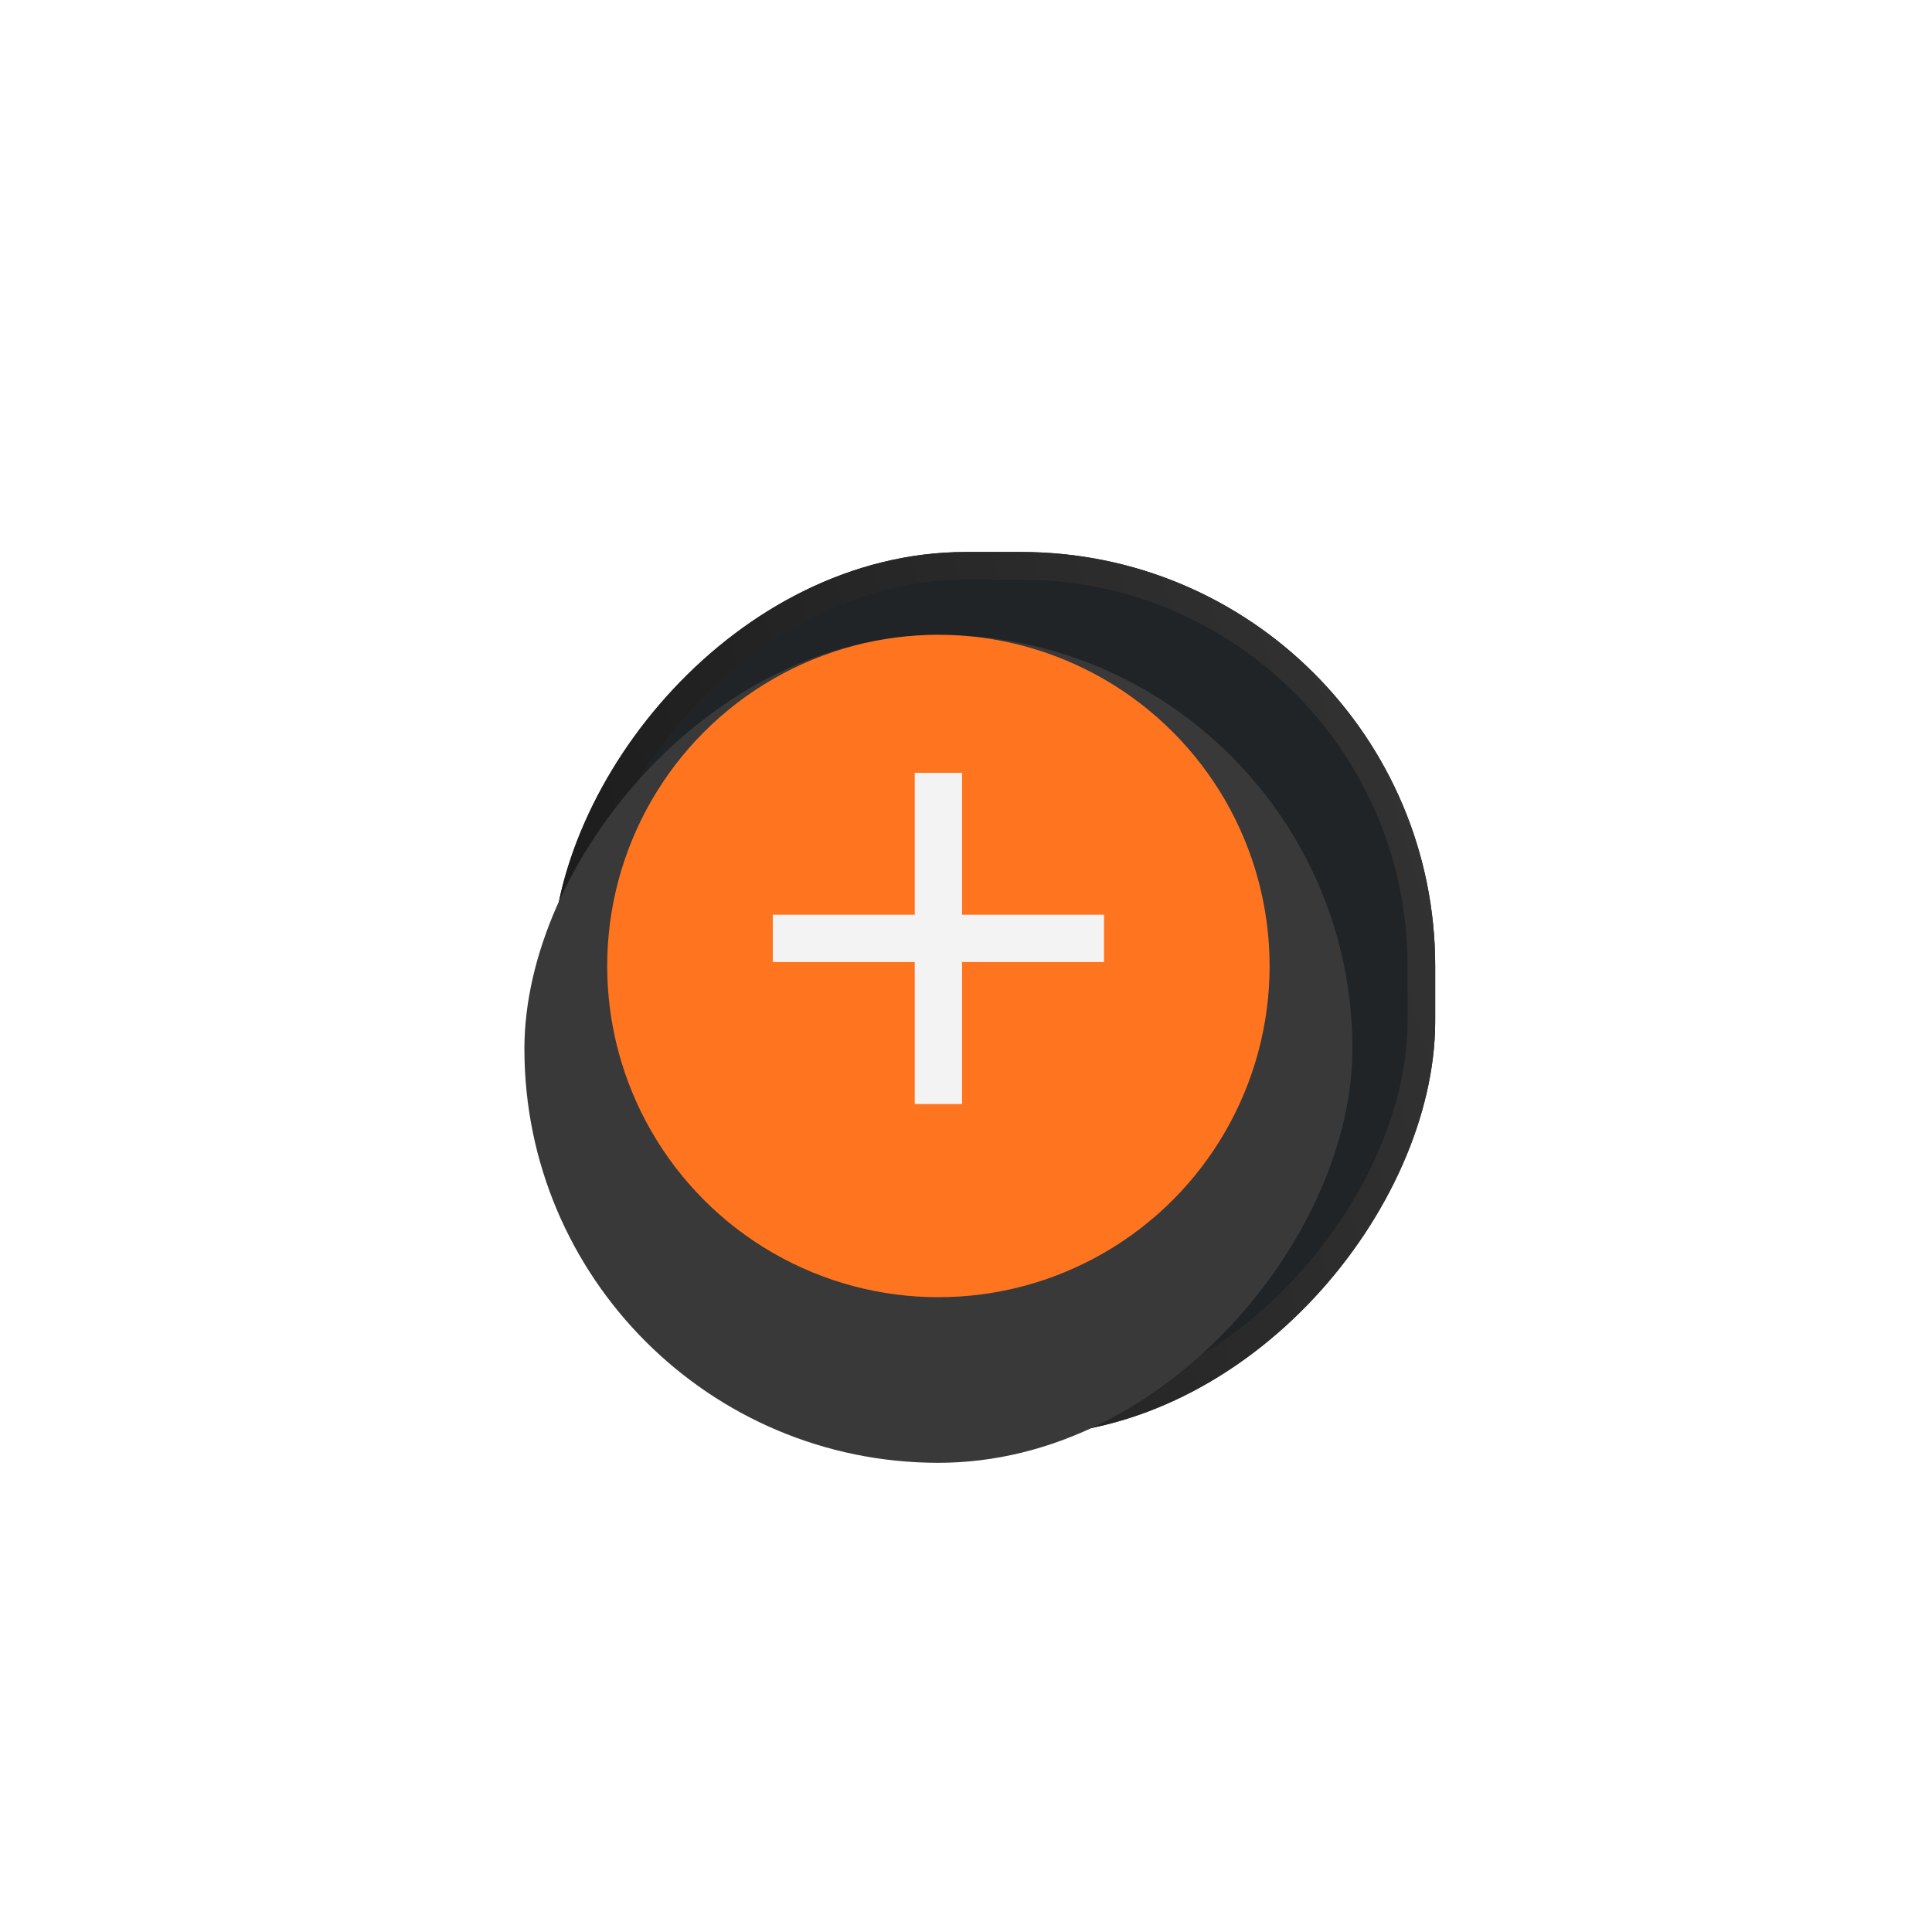 <svg width="70" height="70" viewBox="0 0 70 70" fill="none" xmlns="http://www.w3.org/2000/svg">
    <g filter="url(#zrkavfu3pa)">
        <rect width="32" height="32" rx="15" transform="matrix(-1 0 0 1 50 18)" fill="#212426"/>
        <rect x="-.5" y=".5" width="31" height="31" rx="14.5" transform="matrix(-1 0 0 1 49 18)" stroke="url(#61c0h6pvpb)"/>
    </g>
    <g filter="url(#brrty2x1mc)">
        <rect width="30" height="30" rx="15" transform="matrix(-1 0 0 1 49 19)" fill="#393939"/>
    </g>
    <g filter="url(#ki7h8o7fmd)">
        <circle r="12" transform="matrix(-1 0 0 1 34 34)" fill="#FF751F"/>
    </g>
    <path d="M40 34.857h-5.143V40h-1.714v-5.143H28v-1.714h5.143V28h1.714v5.143H40v1.714z" fill="#F3F3F3"/>
    <defs>
        <filter id="zrkavfu3pa" x="0" y="0" width="70" height="70" filterUnits="userSpaceOnUse" color-interpolation-filters="sRGB">
            <feFlood flood-opacity="0" result="BackgroundImageFix"/>
            <feColorMatrix in="SourceAlpha" values="0 0 0 0 0 0 0 0 0 0 0 0 0 0 0 0 0 0 127 0" result="hardAlpha"/>
            <feOffset dx="8" dy="8"/>
            <feGaussianBlur stdDeviation="6"/>
            <feColorMatrix values="0 0 0 0 0 0 0 0 0 0 0 0 0 0 0 0 0 0 0.16 0"/>
            <feBlend in2="BackgroundImageFix" result="effect1_dropShadow_3003_5670"/>
            <feColorMatrix in="SourceAlpha" values="0 0 0 0 0 0 0 0 0 0 0 0 0 0 0 0 0 0 127 0" result="hardAlpha"/>
            <feOffset dx="-6" dy="-6"/>
            <feGaussianBlur stdDeviation="6"/>
            <feColorMatrix values="0 0 0 0 1 0 0 0 0 1 0 0 0 0 1 0 0 0 0.04 0"/>
            <feBlend in2="effect1_dropShadow_3003_5670" result="effect2_dropShadow_3003_5670"/>
            <feBlend in="SourceGraphic" in2="effect2_dropShadow_3003_5670" result="shape"/>
        </filter>
        <filter id="brrty2x1mc" x="19" y="19" width="30" height="34" filterUnits="userSpaceOnUse" color-interpolation-filters="sRGB">
            <feFlood flood-opacity="0" result="BackgroundImageFix"/>
            <feBlend in="SourceGraphic" in2="BackgroundImageFix" result="shape"/>
            <feColorMatrix in="SourceAlpha" values="0 0 0 0 0 0 0 0 0 0 0 0 0 0 0 0 0 0 127 0" result="hardAlpha"/>
            <feOffset dy="4"/>
            <feGaussianBlur stdDeviation="2"/>
            <feComposite in2="hardAlpha" operator="arithmetic" k2="-1" k3="1"/>
            <feColorMatrix values="0 0 0 0 0.138 0 0 0 0 0.145 0 0 0 0 0.15 0 0 0 0.9 0"/>
            <feBlend in2="shape" result="effect1_innerShadow_3003_5670"/>
        </filter>
        <filter id="ki7h8o7fmd" x="20" y="21" width="28" height="28" filterUnits="userSpaceOnUse" color-interpolation-filters="sRGB">
            <feFlood flood-opacity="0" result="BackgroundImageFix"/>
            <feColorMatrix in="SourceAlpha" values="0 0 0 0 0 0 0 0 0 0 0 0 0 0 0 0 0 0 127 0" result="hardAlpha"/>
            <feOffset dy="1"/>
            <feGaussianBlur stdDeviation="1"/>
            <feColorMatrix values="0 0 0 0 0.103 0 0 0 0 0.103 0 0 0 0 0.104 0 0 0 1 0"/>
            <feBlend in2="BackgroundImageFix" result="effect1_dropShadow_3003_5670"/>
            <feBlend in="SourceGraphic" in2="effect1_dropShadow_3003_5670" result="shape"/>
        </filter>
        <linearGradient id="61c0h6pvpb" x1="32.92" y1="32.8" x2="-6.745" y2="21.121" gradientUnits="userSpaceOnUse">
            <stop stop-color="#171717"/>
            <stop offset="1" stop-color="#343434"/>
        </linearGradient>
    </defs>
</svg>
